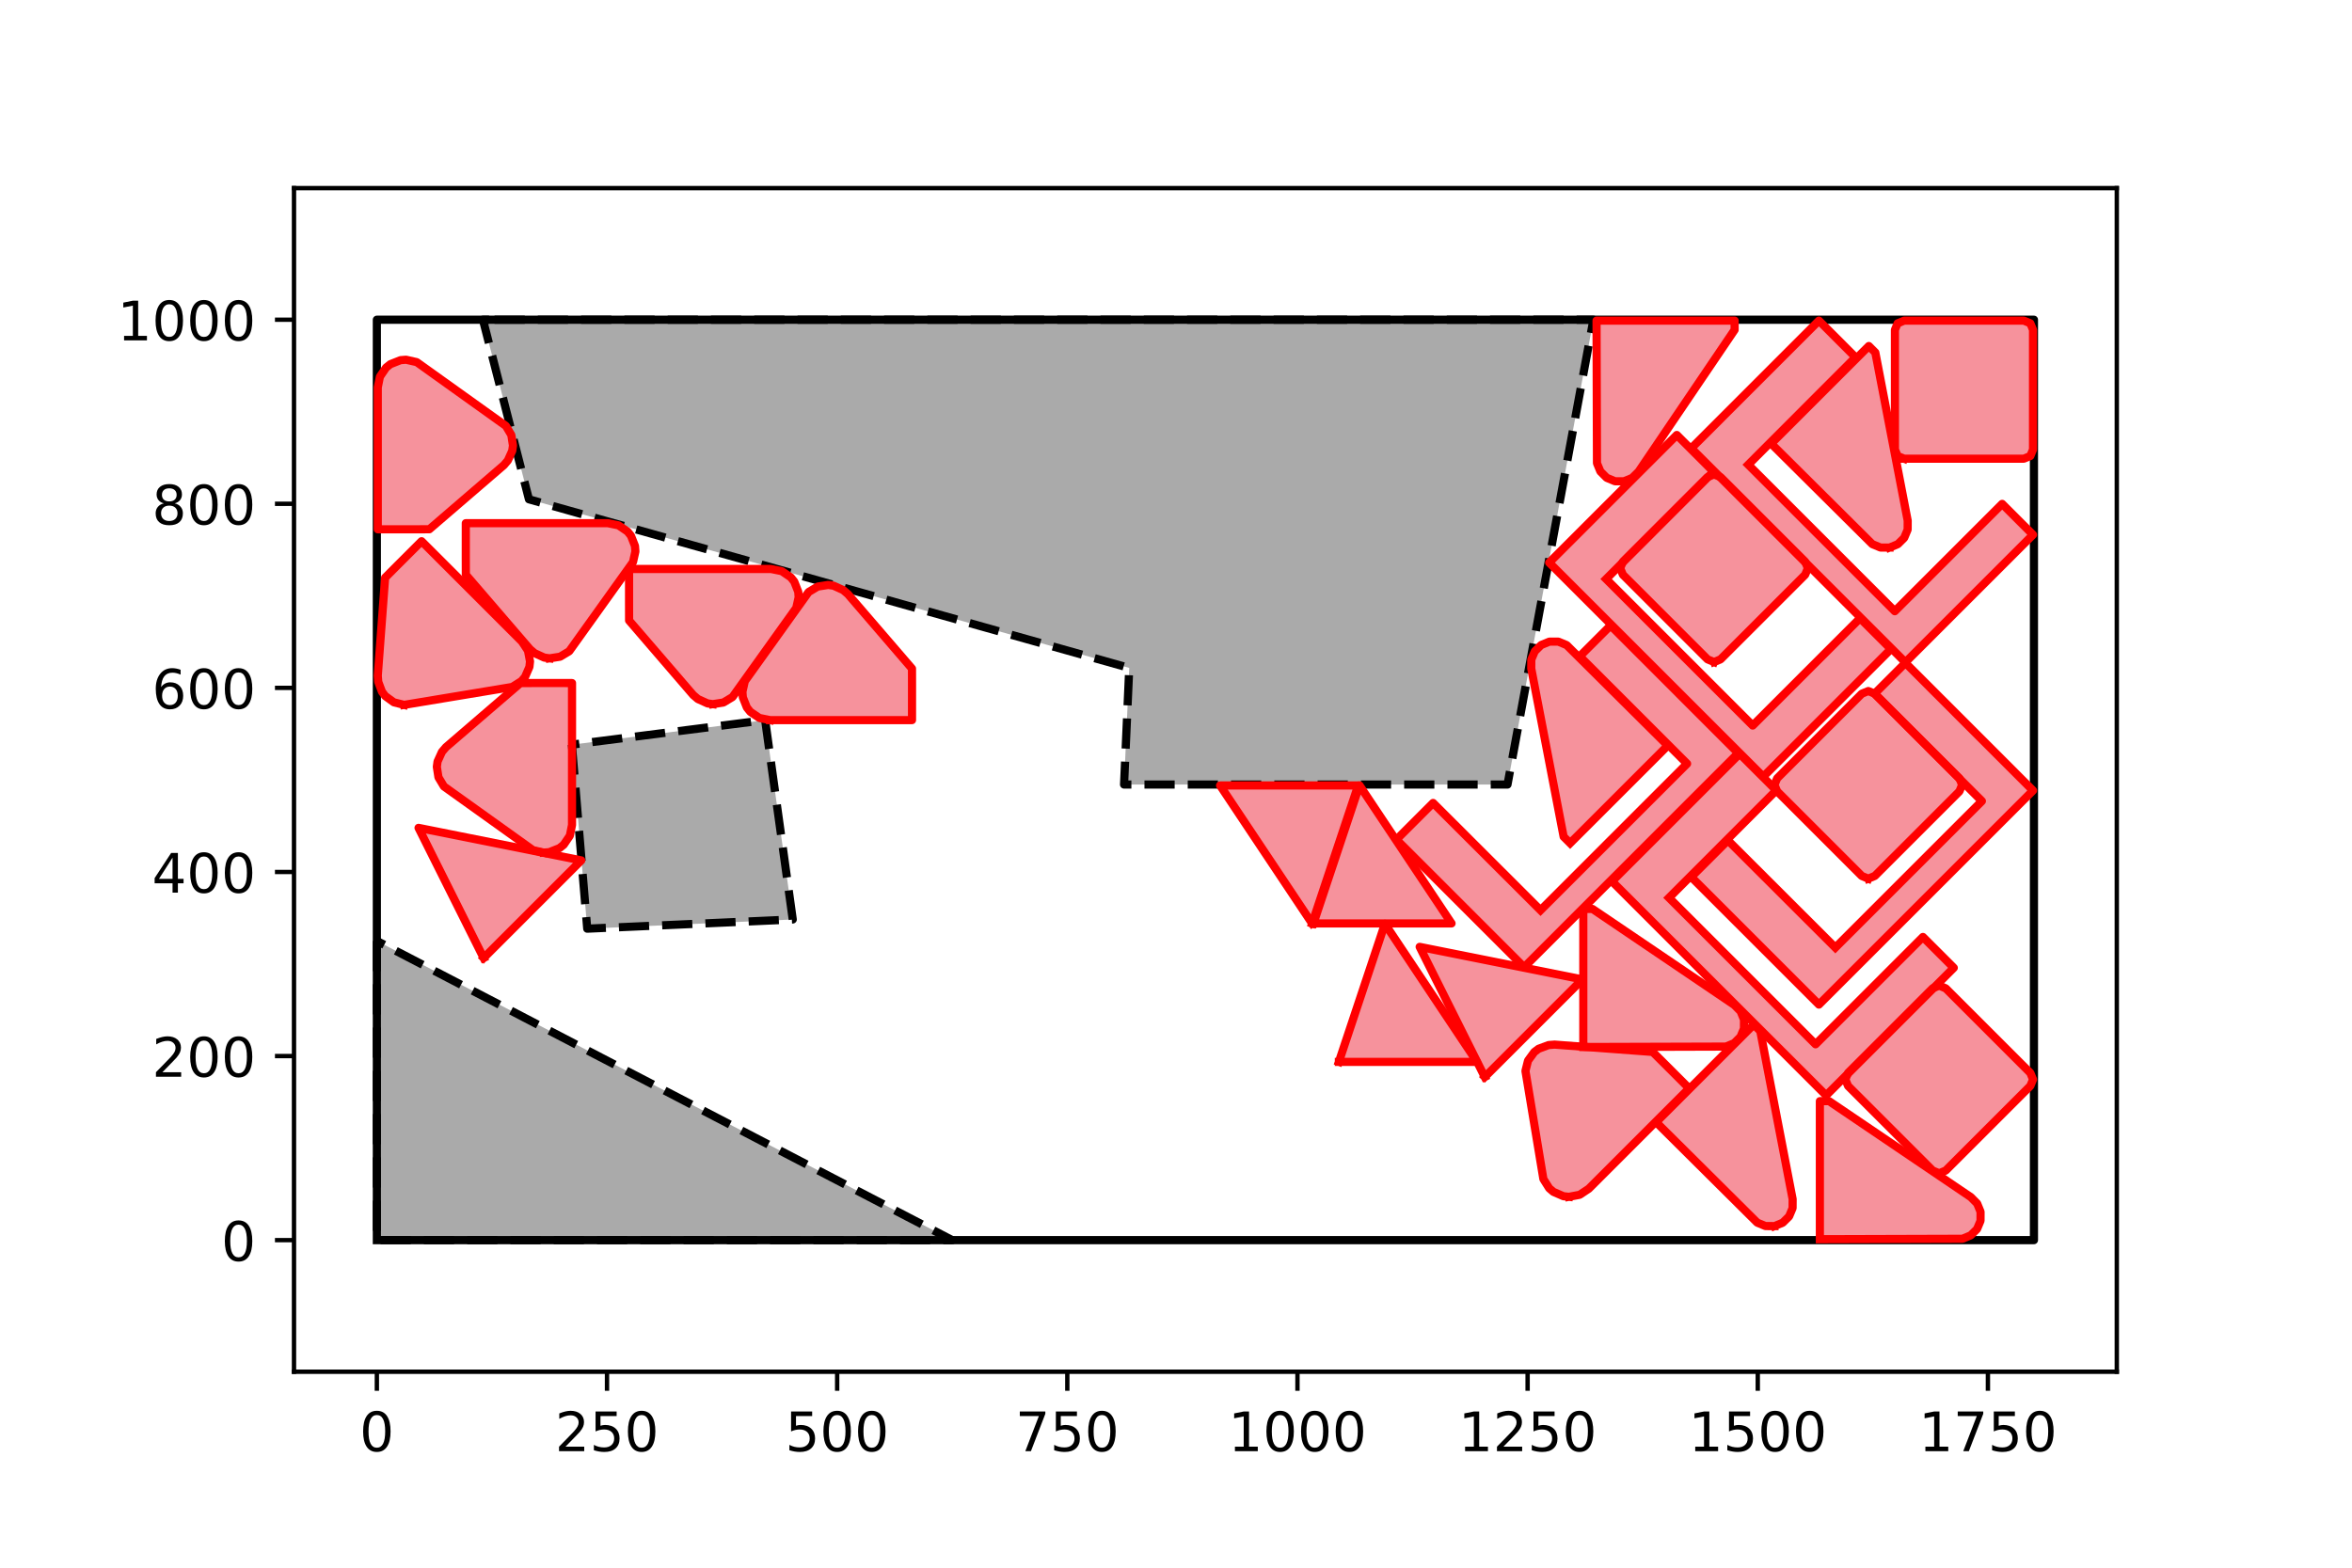 <?xml version="1.0" encoding="utf-8" standalone="no"?>
<!DOCTYPE svg PUBLIC "-//W3C//DTD SVG 1.1//EN"
  "http://www.w3.org/Graphics/SVG/1.1/DTD/svg11.dtd">
<!-- Created with matplotlib (https://matplotlib.org/) -->
<svg height="288pt" version="1.1" viewBox="0 0 432 288" width="432pt" xmlns="http://www.w3.org/2000/svg" xmlns:xlink="http://www.w3.org/1999/xlink">
 <defs>
  <style type="text/css">
*{stroke-linecap:butt;stroke-linejoin:round;}
  </style>
 </defs>
 <g id="figure_1">
  <g id="patch_1">
   <path d="M 0 288 
L 432 288 
L 432 0 
L 0 0 
z
" style="fill:#ffffff;"/>
  </g>
  <g id="axes_1">
   <g id="patch_2">
    <path d="M 54 252 
L 388.8 252 
L 388.8 34.56 
L 54 34.56 
z
" style="fill:#ffffff;"/>
   </g>
   <g id="patch_3">
    <path clip-path="url(#p8093f6db9d)" d="M 69.218 172.861 
L 69.218 227.825 
L 174.907 227.825 
z
" style="fill:#aaaaaa;"/>
   </g>
   <g id="patch_4">
    <path clip-path="url(#p8093f6db9d)" d="M 105.041 136.8 
L 107.858 170.607 
L 145.608 168.917 
L 140.537 132.293 
z
" style="fill:#aaaaaa;"/>
   </g>
   <g id="patch_5">
    <path clip-path="url(#p8093f6db9d)" d="M 89.828 58.735 
L 88.701 58.735 
L 97.153 91.725 
L 207.412 122.703 
L 206.46 144.125 
L 276.89 144.125 
L 292.666 58.735 
L 117.436 58.735 
z
" style="fill:#aaaaaa;"/>
   </g>
   <g id="patch_6">
    <path clip-path="url(#p8093f6db9d)" d="M 321.106 85.368 
L 340.812 65.636 
L 334.084 58.904 
L 310.64 82.354 
L 349.966 121.679 
L 373.413 98.237 
L 367.744 92.568 
L 348.024 112.287 
z
" style="fill:#f6929c;"/>
   </g>
   <g id="patch_7">
    <path clip-path="url(#p8093f6db9d)" d="M 295.007 106.372 
L 314.714 86.64 
L 307.986 79.908 
L 284.541 103.358 
L 323.868 142.683 
L 347.314 119.241 
L 341.646 113.573 
L 321.926 133.291 
z
" style="fill:#f6929c;"/>
   </g>
   <g id="patch_8">
    <path clip-path="url(#p8093f6db9d)" d="M 337.102 174.087 
L 317.37 154.381 
L 310.637 161.109 
L 334.088 184.553 
L 373.413 145.227 
L 349.971 121.78 
L 344.302 127.448 
L 364.02 147.168 
z
" style="fill:#f6929c;"/>
   </g>
   <g id="patch_9">
    <path clip-path="url(#p8093f6db9d)" d="M 306.551 164.929 
L 326.258 145.197 
L 319.53 138.465 
L 296.085 161.915 
L 335.412 201.24 
L 358.858 177.798 
L 353.19 172.13 
L 333.47 191.848 
z
" style="fill:#f6929c;"/>
   </g>
   <g id="patch_10">
    <path clip-path="url(#p8093f6db9d)" d="M 282.954 167.216 
L 263.222 147.51 
L 256.49 154.238 
L 279.94 177.682 
L 319.265 138.356 
L 295.823 114.909 
L 290.154 120.577 
L 309.873 140.297 
z
" style="fill:#f6929c;"/>
   </g>
   <g id="patch_11">
    <path clip-path="url(#p8093f6db9d)" d="M 349.74 84.267 
L 348.544 83.772 
L 348.049 82.576 
L 348.049 60.595 
L 348.544 59.399 
L 349.74 58.904 
L 371.722 58.904 
L 372.917 59.399 
L 373.413 60.595 
L 373.413 82.576 
L 372.917 83.772 
L 371.722 84.267 
z
" style="fill:#f6929c;"/>
   </g>
   <g id="patch_12">
    <path clip-path="url(#p8093f6db9d)" d="M 314.823 121.622 
L 313.627 121.127 
L 298.084 105.583 
L 297.588 104.387 
L 298.084 103.192 
L 313.627 87.648 
L 314.823 87.153 
L 316.018 87.648 
L 331.562 103.192 
L 332.057 104.387 
L 331.562 105.583 
L 316.018 121.127 
z
" style="fill:#f6929c;"/>
   </g>
   <g id="patch_13">
    <path clip-path="url(#p8093f6db9d)" d="M 343.155 161.417 
L 341.96 160.922 
L 326.416 145.378 
L 325.921 144.183 
L 326.416 142.987 
L 341.96 127.444 
L 343.155 126.948 
L 344.351 127.444 
L 359.894 142.987 
L 360.39 144.183 
L 359.894 145.378 
L 344.351 160.922 
z
" style="fill:#f6929c;"/>
   </g>
   <g id="patch_14">
    <path clip-path="url(#p8093f6db9d)" d="M 356.178 215.539 
L 354.983 215.044 
L 339.439 199.5 
L 338.944 198.305 
L 339.439 197.109 
L 354.983 181.565 
L 356.178 181.07 
L 357.374 181.565 
L 372.917 197.109 
L 373.413 198.305 
L 372.917 199.5 
L 357.374 215.044 
z
" style="fill:#f6929c;"/>
   </g>
   <g id="patch_15">
    <path clip-path="url(#p8093f6db9d)" d="M 347.057 100.596 
L 345.411 100.593 
L 343.892 99.962 
L 325.318 81.502 
L 343.253 63.567 
L 344.448 64.763 
L 350.393 95.649 
L 350.384 97.294 
L 349.747 98.812 
L 348.579 99.971 
z
" style="fill:#f6929c;"/>
   </g>
   <g id="patch_16">
    <path clip-path="url(#p8093f6db9d)" d="M 298.275 88.417 
L 296.63 88.411 
L 295.112 87.777 
L 293.95 86.611 
L 293.322 85.09 
L 293.241 58.904 
L 318.605 58.904 
L 318.605 60.595 
L 300.969 86.638 
L 299.799 87.795 
z
" style="fill:#f6929c;"/>
   </g>
   <g id="patch_17">
    <path clip-path="url(#p8093f6db9d)" d="M 288.391 154.902 
L 287.196 153.706 
L 281.251 122.82 
L 281.26 121.175 
L 281.897 119.658 
L 283.065 118.499 
L 284.587 117.873 
L 286.233 117.876 
L 287.752 118.507 
L 306.326 136.967 
z
" style="fill:#f6929c;"/>
   </g>
   <g id="patch_18">
    <path clip-path="url(#p8093f6db9d)" d="M 334.262 227.656 
L 334.262 202.293 
L 335.953 202.293 
L 361.996 219.929 
L 363.153 221.099 
L 363.776 222.622 
L 363.769 224.268 
L 363.135 225.786 
L 361.97 226.947 
L 360.449 227.576 
z
" style="fill:#f6929c;"/>
   </g>
   <g id="patch_19">
    <path clip-path="url(#p8093f6db9d)" d="M 290.812 192.348 
L 290.812 166.985 
L 292.502 166.985 
L 318.546 184.621 
L 319.702 185.791 
L 320.325 187.314 
L 320.319 188.96 
L 319.685 190.478 
L 318.519 191.639 
L 316.998 192.268 
z
" style="fill:#f6929c;"/>
   </g>
   <g id="patch_20">
    <path clip-path="url(#p8093f6db9d)" d="M 325.923 225.247 
L 324.278 225.243 
L 322.758 224.612 
L 304.185 206.153 
L 322.119 188.218 
L 323.315 189.414 
L 329.26 220.299 
L 329.25 221.945 
L 328.613 223.462 
L 327.445 224.621 
z
" style="fill:#f6929c;"/>
   </g>
   <g id="patch_21">
    <path clip-path="url(#p8093f6db9d)" d="M 141.443 132.292 
L 139.472 131.894 
L 137.809 130.763 
L 137.179 129.974 
L 136.441 128.103 
L 136.363 127.096 
L 136.805 125.135 
L 148.518 108.763 
L 150.193 107.759 
L 152.123 107.46 
L 153.095 107.594 
L 154.873 108.402 
L 155.728 109.133 
L 167.509 122.823 
L 167.516 126.026 
L 167.513 132.291 
z
" style="fill:#f6929c;"/>
   </g>
   <g id="patch_22">
    <path clip-path="url(#p8093f6db9d)" d="M 130.934 129.359 
L 129.963 129.225 
L 128.185 128.417 
L 127.329 127.686 
L 115.548 113.996 
L 115.541 110.794 
L 115.544 104.528 
L 141.615 104.527 
L 143.585 104.925 
L 145.248 106.056 
L 145.879 106.845 
L 146.617 108.716 
L 146.694 109.723 
L 146.252 111.684 
L 134.539 128.056 
L 132.864 129.06 
z
" style="fill:#f6929c;"/>
   </g>
   <g id="patch_23">
    <path clip-path="url(#p8093f6db9d)" d="M 100.947 120.942 
L 99.975 120.808 
L 98.197 120 
L 97.341 119.269 
L 85.561 105.579 
L 85.553 102.377 
L 85.556 96.112 
L 111.627 96.11 
L 113.598 96.508 
L 115.26 97.639 
L 115.891 98.429 
L 116.629 100.299 
L 116.707 101.306 
L 116.264 103.268 
L 104.552 119.639 
L 102.877 120.643 
z
" style="fill:#f6929c;"/>
   </g>
   <g id="patch_24">
    <path clip-path="url(#p8093f6db9d)" d="M 75.654 97.239 
L 69.388 97.236 
L 69.387 71.166 
L 69.785 69.195 
L 70.916 67.533 
L 71.705 66.902 
L 73.576 66.164 
L 74.583 66.086 
L 76.545 66.528 
L 92.916 78.241 
L 93.92 79.916 
L 94.219 81.846 
L 94.085 82.818 
L 93.277 84.596 
L 92.546 85.451 
L 78.856 97.232 
z
" style="fill:#f6929c;"/>
   </g>
   <g id="patch_25">
    <path clip-path="url(#p8093f6db9d)" d="M 74.224 129.494 
L 72.33 129.019 
L 70.754 127.866 
L 70.161 127.084 
L 69.475 125.255 
L 69.387 124.134 
L 70.737 106.123 
L 72.996 103.853 
L 77.429 99.426 
L 95.864 117.859 
L 96.977 119.534 
L 97.352 121.51 
L 97.24 122.514 
L 96.44 124.358 
L 95.782 125.125 
L 94.083 126.2 
z
" style="fill:#f6929c;"/>
   </g>
   <g id="patch_26">
    <path clip-path="url(#p8093f6db9d)" d="M 99.87 156.632 
L 97.909 156.189 
L 81.538 144.477 
L 80.533 142.802 
L 80.235 140.872 
L 80.368 139.9 
L 81.177 138.122 
L 81.907 137.266 
L 95.597 125.485 
L 98.8 125.478 
L 105.065 125.481 
L 105.066 151.552 
L 104.668 153.523 
L 103.537 155.185 
L 102.748 155.816 
L 100.878 156.554 
z
" style="fill:#f6929c;"/>
   </g>
   <g id="patch_27">
    <path clip-path="url(#p8093f6db9d)" d="M 288.167 219.868 
L 287.163 219.757 
L 285.319 218.956 
L 284.552 218.299 
L 283.477 216.599 
L 280.184 196.741 
L 280.658 194.846 
L 281.811 193.27 
L 282.593 192.677 
L 284.422 191.992 
L 285.543 191.904 
L 303.554 193.253 
L 305.824 195.513 
L 310.252 199.945 
L 291.818 218.381 
L 290.143 219.493 
z
" style="fill:#f6929c;"/>
   </g>
   <g id="patch_28">
    <path clip-path="url(#p8093f6db9d)" d="M 88.832 175.999 
L 76.875 152.086 
L 106.767 158.064 
z
" style="fill:#f6929c;"/>
   </g>
   <g id="patch_29">
    <path clip-path="url(#p8093f6db9d)" d="M 241.249 169.639 
L 249.704 144.275 
L 266.613 169.639 
z
" style="fill:#f6929c;"/>
   </g>
   <g id="patch_30">
    <path clip-path="url(#p8093f6db9d)" d="M 272.71 197.861 
L 260.754 173.948 
L 290.645 179.926 
z
" style="fill:#f6929c;"/>
   </g>
   <g id="patch_31">
    <path clip-path="url(#p8093f6db9d)" d="M 241.006 169.658 
L 224.097 144.295 
L 249.46 144.295 
z
" style="fill:#f6929c;"/>
   </g>
   <g id="patch_32">
    <path clip-path="url(#p8093f6db9d)" d="M 245.917 195.079 
L 254.372 169.715 
L 271.281 195.079 
z
" style="fill:#f6929c;"/>
   </g>
   <g id="matplotlib.axis_1">
    <g id="xtick_1">
     <g id="line2d_1">
      <defs>
       <path d="M 0 0 
L 0 3.5 
" id="m16a34eb765" style="stroke:#000000;stroke-width:0.8;"/>
      </defs>
      <g>
       <use style="stroke:#000000;stroke-width:0.8;" x="69.218" xlink:href="#m16a34eb765" y="252"/>
      </g>
     </g>
     <g id="text_1">
      <!-- 0 -->
      <defs>
       <path d="M 31.781 66.406 
Q 24.172 66.406 20.328 58.906 
Q 16.5 51.422 16.5 36.375 
Q 16.5 21.391 20.328 13.891 
Q 24.172 6.391 31.781 6.391 
Q 39.453 6.391 43.281 13.891 
Q 47.125 21.391 47.125 36.375 
Q 47.125 51.422 43.281 58.906 
Q 39.453 66.406 31.781 66.406 
z
M 31.781 74.219 
Q 44.047 74.219 50.516 64.516 
Q 56.984 54.828 56.984 36.375 
Q 56.984 17.969 50.516 8.266 
Q 44.047 -1.422 31.781 -1.422 
Q 19.531 -1.422 13.062 8.266 
Q 6.594 17.969 6.594 36.375 
Q 6.594 54.828 13.062 64.516 
Q 19.531 74.219 31.781 74.219 
z
" id="DejaVuSans-48"/>
      </defs>
      <g transform="translate(66.037 266.598)scale(0.1 -0.1)">
       <use xlink:href="#DejaVuSans-48"/>
      </g>
     </g>
    </g>
    <g id="xtick_2">
     <g id="line2d_2">
      <g>
       <use style="stroke:#000000;stroke-width:0.8;" x="111.491" xlink:href="#m16a34eb765" y="252"/>
      </g>
     </g>
     <g id="text_2">
      <!-- 250 -->
      <defs>
       <path d="M 19.188 8.297 
L 53.609 8.297 
L 53.609 0 
L 7.328 0 
L 7.328 8.297 
Q 12.938 14.109 22.625 23.891 
Q 32.328 33.688 34.812 36.531 
Q 39.547 41.844 41.422 45.531 
Q 43.312 49.219 43.312 52.781 
Q 43.312 58.594 39.234 62.25 
Q 35.156 65.922 28.609 65.922 
Q 23.969 65.922 18.812 64.312 
Q 13.672 62.703 7.812 59.422 
L 7.812 69.391 
Q 13.766 71.781 18.938 73 
Q 24.125 74.219 28.422 74.219 
Q 39.75 74.219 46.484 68.547 
Q 53.219 62.891 53.219 53.422 
Q 53.219 48.922 51.531 44.891 
Q 49.859 40.875 45.406 35.406 
Q 44.188 33.984 37.641 27.219 
Q 31.109 20.453 19.188 8.297 
z
" id="DejaVuSans-50"/>
       <path d="M 10.797 72.906 
L 49.516 72.906 
L 49.516 64.594 
L 19.828 64.594 
L 19.828 46.734 
Q 21.969 47.469 24.109 47.828 
Q 26.266 48.188 28.422 48.188 
Q 40.625 48.188 47.75 41.5 
Q 54.891 34.812 54.891 23.391 
Q 54.891 11.625 47.562 5.094 
Q 40.234 -1.422 26.906 -1.422 
Q 22.312 -1.422 17.547 -0.641 
Q 12.797 0.141 7.719 1.703 
L 7.719 11.625 
Q 12.109 9.234 16.797 8.062 
Q 21.484 6.891 26.703 6.891 
Q 35.156 6.891 40.078 11.328 
Q 45.016 15.766 45.016 23.391 
Q 45.016 31 40.078 35.438 
Q 35.156 39.891 26.703 39.891 
Q 22.75 39.891 18.812 39.016 
Q 14.891 38.141 10.797 36.281 
z
" id="DejaVuSans-53"/>
      </defs>
      <g transform="translate(101.947 266.598)scale(0.1 -0.1)">
       <use xlink:href="#DejaVuSans-50"/>
       <use x="63.623" xlink:href="#DejaVuSans-53"/>
       <use x="127.246" xlink:href="#DejaVuSans-48"/>
      </g>
     </g>
    </g>
    <g id="xtick_3">
     <g id="line2d_3">
      <g>
       <use style="stroke:#000000;stroke-width:0.8;" x="153.764" xlink:href="#m16a34eb765" y="252"/>
      </g>
     </g>
     <g id="text_3">
      <!-- 500 -->
      <g transform="translate(144.22 266.598)scale(0.1 -0.1)">
       <use xlink:href="#DejaVuSans-53"/>
       <use x="63.623" xlink:href="#DejaVuSans-48"/>
       <use x="127.246" xlink:href="#DejaVuSans-48"/>
      </g>
     </g>
    </g>
    <g id="xtick_4">
     <g id="line2d_4">
      <g>
       <use style="stroke:#000000;stroke-width:0.8;" x="196.036" xlink:href="#m16a34eb765" y="252"/>
      </g>
     </g>
     <g id="text_4">
      <!-- 750 -->
      <defs>
       <path d="M 8.203 72.906 
L 55.078 72.906 
L 55.078 68.703 
L 28.609 0 
L 18.312 0 
L 43.219 64.594 
L 8.203 64.594 
z
" id="DejaVuSans-55"/>
      </defs>
      <g transform="translate(186.493 266.598)scale(0.1 -0.1)">
       <use xlink:href="#DejaVuSans-55"/>
       <use x="63.623" xlink:href="#DejaVuSans-53"/>
       <use x="127.246" xlink:href="#DejaVuSans-48"/>
      </g>
     </g>
    </g>
    <g id="xtick_5">
     <g id="line2d_5">
      <g>
       <use style="stroke:#000000;stroke-width:0.8;" x="238.309" xlink:href="#m16a34eb765" y="252"/>
      </g>
     </g>
     <g id="text_5">
      <!-- 1000 -->
      <defs>
       <path d="M 12.406 8.297 
L 28.516 8.297 
L 28.516 63.922 
L 10.984 60.406 
L 10.984 69.391 
L 28.422 72.906 
L 38.281 72.906 
L 38.281 8.297 
L 54.391 8.297 
L 54.391 0 
L 12.406 0 
z
" id="DejaVuSans-49"/>
      </defs>
      <g transform="translate(225.584 266.598)scale(0.1 -0.1)">
       <use xlink:href="#DejaVuSans-49"/>
       <use x="63.623" xlink:href="#DejaVuSans-48"/>
       <use x="127.246" xlink:href="#DejaVuSans-48"/>
       <use x="190.869" xlink:href="#DejaVuSans-48"/>
      </g>
     </g>
    </g>
    <g id="xtick_6">
     <g id="line2d_6">
      <g>
       <use style="stroke:#000000;stroke-width:0.8;" x="280.582" xlink:href="#m16a34eb765" y="252"/>
      </g>
     </g>
     <g id="text_6">
      <!-- 1250 -->
      <g transform="translate(267.857 266.598)scale(0.1 -0.1)">
       <use xlink:href="#DejaVuSans-49"/>
       <use x="63.623" xlink:href="#DejaVuSans-50"/>
       <use x="127.246" xlink:href="#DejaVuSans-53"/>
       <use x="190.869" xlink:href="#DejaVuSans-48"/>
      </g>
     </g>
    </g>
    <g id="xtick_7">
     <g id="line2d_7">
      <g>
       <use style="stroke:#000000;stroke-width:0.8;" x="322.855" xlink:href="#m16a34eb765" y="252"/>
      </g>
     </g>
     <g id="text_7">
      <!-- 1500 -->
      <g transform="translate(310.13 266.598)scale(0.1 -0.1)">
       <use xlink:href="#DejaVuSans-49"/>
       <use x="63.623" xlink:href="#DejaVuSans-53"/>
       <use x="127.246" xlink:href="#DejaVuSans-48"/>
       <use x="190.869" xlink:href="#DejaVuSans-48"/>
      </g>
     </g>
    </g>
    <g id="xtick_8">
     <g id="line2d_8">
      <g>
       <use style="stroke:#000000;stroke-width:0.8;" x="365.127" xlink:href="#m16a34eb765" y="252"/>
      </g>
     </g>
     <g id="text_8">
      <!-- 1750 -->
      <g transform="translate(352.402 266.598)scale(0.1 -0.1)">
       <use xlink:href="#DejaVuSans-49"/>
       <use x="63.623" xlink:href="#DejaVuSans-55"/>
       <use x="127.246" xlink:href="#DejaVuSans-53"/>
       <use x="190.869" xlink:href="#DejaVuSans-48"/>
      </g>
     </g>
    </g>
   </g>
   <g id="matplotlib.axis_2">
    <g id="ytick_1">
     <g id="line2d_9">
      <defs>
       <path d="M 0 0 
L -3.5 0 
" id="ma5db2d7ff4" style="stroke:#000000;stroke-width:0.8;"/>
      </defs>
      <g>
       <use style="stroke:#000000;stroke-width:0.8;" x="54" xlink:href="#ma5db2d7ff4" y="227.825"/>
      </g>
     </g>
     <g id="text_9">
      <!-- 0 -->
      <g transform="translate(40.638 231.625)scale(0.1 -0.1)">
       <use xlink:href="#DejaVuSans-48"/>
      </g>
     </g>
    </g>
    <g id="ytick_2">
     <g id="line2d_10">
      <g>
       <use style="stroke:#000000;stroke-width:0.8;" x="54" xlink:href="#ma5db2d7ff4" y="194.007"/>
      </g>
     </g>
     <g id="text_10">
      <!-- 200 -->
      <g transform="translate(27.913 197.806)scale(0.1 -0.1)">
       <use xlink:href="#DejaVuSans-50"/>
       <use x="63.623" xlink:href="#DejaVuSans-48"/>
       <use x="127.246" xlink:href="#DejaVuSans-48"/>
      </g>
     </g>
    </g>
    <g id="ytick_3">
     <g id="line2d_11">
      <g>
       <use style="stroke:#000000;stroke-width:0.8;" x="54" xlink:href="#ma5db2d7ff4" y="160.189"/>
      </g>
     </g>
     <g id="text_11">
      <!-- 400 -->
      <defs>
       <path d="M 37.797 64.312 
L 12.891 25.391 
L 37.797 25.391 
z
M 35.203 72.906 
L 47.609 72.906 
L 47.609 25.391 
L 58.016 25.391 
L 58.016 17.188 
L 47.609 17.188 
L 47.609 0 
L 37.797 0 
L 37.797 17.188 
L 4.891 17.188 
L 4.891 26.703 
z
" id="DejaVuSans-52"/>
      </defs>
      <g transform="translate(27.913 163.988)scale(0.1 -0.1)">
       <use xlink:href="#DejaVuSans-52"/>
       <use x="63.623" xlink:href="#DejaVuSans-48"/>
       <use x="127.246" xlink:href="#DejaVuSans-48"/>
      </g>
     </g>
    </g>
    <g id="ytick_4">
     <g id="line2d_12">
      <g>
       <use style="stroke:#000000;stroke-width:0.8;" x="54" xlink:href="#ma5db2d7ff4" y="126.371"/>
      </g>
     </g>
     <g id="text_12">
      <!-- 600 -->
      <defs>
       <path d="M 33.016 40.375 
Q 26.375 40.375 22.484 35.828 
Q 18.609 31.297 18.609 23.391 
Q 18.609 15.531 22.484 10.953 
Q 26.375 6.391 33.016 6.391 
Q 39.656 6.391 43.531 10.953 
Q 47.406 15.531 47.406 23.391 
Q 47.406 31.297 43.531 35.828 
Q 39.656 40.375 33.016 40.375 
z
M 52.594 71.297 
L 52.594 62.312 
Q 48.875 64.062 45.094 64.984 
Q 41.312 65.922 37.594 65.922 
Q 27.828 65.922 22.672 59.328 
Q 17.531 52.734 16.797 39.406 
Q 19.672 43.656 24.016 45.922 
Q 28.375 48.188 33.594 48.188 
Q 44.578 48.188 50.953 41.516 
Q 57.328 34.859 57.328 23.391 
Q 57.328 12.156 50.688 5.359 
Q 44.047 -1.422 33.016 -1.422 
Q 20.359 -1.422 13.672 8.266 
Q 6.984 17.969 6.984 36.375 
Q 6.984 53.656 15.188 63.938 
Q 23.391 74.219 37.203 74.219 
Q 40.922 74.219 44.703 73.484 
Q 48.484 72.75 52.594 71.297 
z
" id="DejaVuSans-54"/>
      </defs>
      <g transform="translate(27.913 130.17)scale(0.1 -0.1)">
       <use xlink:href="#DejaVuSans-54"/>
       <use x="63.623" xlink:href="#DejaVuSans-48"/>
       <use x="127.246" xlink:href="#DejaVuSans-48"/>
      </g>
     </g>
    </g>
    <g id="ytick_5">
     <g id="line2d_13">
      <g>
       <use style="stroke:#000000;stroke-width:0.8;" x="54" xlink:href="#ma5db2d7ff4" y="92.553"/>
      </g>
     </g>
     <g id="text_13">
      <!-- 800 -->
      <defs>
       <path d="M 31.781 34.625 
Q 24.75 34.625 20.719 30.859 
Q 16.703 27.094 16.703 20.516 
Q 16.703 13.922 20.719 10.156 
Q 24.75 6.391 31.781 6.391 
Q 38.812 6.391 42.859 10.172 
Q 46.922 13.969 46.922 20.516 
Q 46.922 27.094 42.891 30.859 
Q 38.875 34.625 31.781 34.625 
z
M 21.922 38.812 
Q 15.578 40.375 12.031 44.719 
Q 8.5 49.078 8.5 55.328 
Q 8.5 64.062 14.719 69.141 
Q 20.953 74.219 31.781 74.219 
Q 42.672 74.219 48.875 69.141 
Q 55.078 64.062 55.078 55.328 
Q 55.078 49.078 51.531 44.719 
Q 48 40.375 41.703 38.812 
Q 48.828 37.156 52.797 32.312 
Q 56.781 27.484 56.781 20.516 
Q 56.781 9.906 50.312 4.234 
Q 43.844 -1.422 31.781 -1.422 
Q 19.734 -1.422 13.25 4.234 
Q 6.781 9.906 6.781 20.516 
Q 6.781 27.484 10.781 32.312 
Q 14.797 37.156 21.922 38.812 
z
M 18.312 54.391 
Q 18.312 48.734 21.844 45.562 
Q 25.391 42.391 31.781 42.391 
Q 38.141 42.391 41.719 45.562 
Q 45.312 48.734 45.312 54.391 
Q 45.312 60.062 41.719 63.234 
Q 38.141 66.406 31.781 66.406 
Q 25.391 66.406 21.844 63.234 
Q 18.312 60.062 18.312 54.391 
z
" id="DejaVuSans-56"/>
      </defs>
      <g transform="translate(27.913 96.352)scale(0.1 -0.1)">
       <use xlink:href="#DejaVuSans-56"/>
       <use x="63.623" xlink:href="#DejaVuSans-48"/>
       <use x="127.246" xlink:href="#DejaVuSans-48"/>
      </g>
     </g>
    </g>
    <g id="ytick_6">
     <g id="line2d_14">
      <g>
       <use style="stroke:#000000;stroke-width:0.8;" x="54" xlink:href="#ma5db2d7ff4" y="58.735"/>
      </g>
     </g>
     <g id="text_14">
      <!-- 1000 -->
      <g transform="translate(21.55 62.534)scale(0.1 -0.1)">
       <use xlink:href="#DejaVuSans-49"/>
       <use x="63.623" xlink:href="#DejaVuSans-48"/>
       <use x="127.246" xlink:href="#DejaVuSans-48"/>
       <use x="190.869" xlink:href="#DejaVuSans-48"/>
      </g>
     </g>
    </g>
   </g>
   <g id="line2d_15">
    <path clip-path="url(#p8093f6db9d)" d="M 69.218 227.825 
L 373.582 227.825 
L 373.582 58.735 
L 69.218 58.735 
L 69.218 227.825 
" style="fill:none;stroke:#000000;stroke-linecap:square;stroke-width:1.5;"/>
   </g>
   <g id="line2d_16">
    <path clip-path="url(#p8093f6db9d)" d="M 69.218 172.861 
L 69.218 227.825 
L 174.907 227.825 
L 69.218 172.861 
" style="fill:none;stroke:#000000;stroke-dasharray:5.55,2.4;stroke-dashoffset:0;stroke-width:1.5;"/>
   </g>
   <g id="line2d_17">
    <path clip-path="url(#p8093f6db9d)" d="M 105.041 136.8 
L 107.858 170.607 
L 145.608 168.917 
L 140.537 132.293 
L 105.041 136.8 
" style="fill:none;stroke:#000000;stroke-dasharray:5.55,2.4;stroke-dashoffset:0;stroke-width:1.5;"/>
   </g>
   <g id="line2d_18">
    <path clip-path="url(#p8093f6db9d)" d="M 89.828 58.735 
L 88.701 58.735 
L 97.153 91.725 
L 207.412 122.703 
L 206.46 144.125 
L 276.89 144.125 
L 292.666 58.735 
L 117.436 58.735 
L 89.828 58.735 
" style="fill:none;stroke:#000000;stroke-dasharray:5.55,2.4;stroke-dashoffset:0;stroke-width:1.5;"/>
   </g>
   <g id="line2d_19">
    <path clip-path="url(#p8093f6db9d)" d="M 321.106 85.368 
L 340.812 65.636 
L 334.084 58.904 
L 310.64 82.354 
L 349.966 121.679 
L 373.413 98.237 
L 367.744 92.568 
L 348.024 112.287 
L 321.106 85.368 
" style="fill:none;stroke:#ff0000;stroke-linecap:square;stroke-width:1.5;"/>
   </g>
   <g id="line2d_20">
    <path clip-path="url(#p8093f6db9d)" d="M 295.007 106.372 
L 314.714 86.64 
L 307.986 79.908 
L 284.541 103.358 
L 323.868 142.683 
L 347.314 119.241 
L 341.646 113.573 
L 321.926 133.291 
L 295.007 106.372 
" style="fill:none;stroke:#ff0000;stroke-linecap:square;stroke-width:1.5;"/>
   </g>
   <g id="line2d_21">
    <path clip-path="url(#p8093f6db9d)" d="M 337.102 174.087 
L 317.37 154.381 
L 310.637 161.109 
L 334.088 184.553 
L 373.413 145.227 
L 349.971 121.78 
L 344.302 127.448 
L 364.02 147.168 
L 337.102 174.087 
" style="fill:none;stroke:#ff0000;stroke-linecap:square;stroke-width:1.5;"/>
   </g>
   <g id="line2d_22">
    <path clip-path="url(#p8093f6db9d)" d="M 306.551 164.929 
L 326.258 145.197 
L 319.53 138.465 
L 296.085 161.915 
L 335.412 201.24 
L 358.858 177.798 
L 353.19 172.13 
L 333.47 191.848 
L 306.551 164.929 
" style="fill:none;stroke:#ff0000;stroke-linecap:square;stroke-width:1.5;"/>
   </g>
   <g id="line2d_23">
    <path clip-path="url(#p8093f6db9d)" d="M 282.954 167.216 
L 263.222 147.51 
L 256.49 154.238 
L 279.94 177.682 
L 319.265 138.356 
L 295.823 114.909 
L 290.154 120.577 
L 309.873 140.297 
L 282.954 167.216 
" style="fill:none;stroke:#ff0000;stroke-linecap:square;stroke-width:1.5;"/>
   </g>
   <g id="line2d_24">
    <path clip-path="url(#p8093f6db9d)" d="M 349.74 84.267 
L 348.544 83.772 
L 348.049 82.576 
L 348.049 60.595 
L 348.544 59.399 
L 349.74 58.904 
L 371.722 58.904 
L 372.917 59.399 
L 373.413 60.595 
L 373.413 82.576 
L 372.917 83.772 
L 371.722 84.267 
L 349.74 84.267 
" style="fill:none;stroke:#ff0000;stroke-linecap:square;stroke-width:1.5;"/>
   </g>
   <g id="line2d_25">
    <path clip-path="url(#p8093f6db9d)" d="M 314.823 121.622 
L 313.627 121.127 
L 298.084 105.583 
L 297.588 104.387 
L 298.084 103.192 
L 313.627 87.648 
L 314.823 87.153 
L 316.018 87.648 
L 331.562 103.192 
L 332.057 104.387 
L 331.562 105.583 
L 316.018 121.127 
L 314.823 121.622 
" style="fill:none;stroke:#ff0000;stroke-linecap:square;stroke-width:1.5;"/>
   </g>
   <g id="line2d_26">
    <path clip-path="url(#p8093f6db9d)" d="M 343.155 161.417 
L 341.96 160.922 
L 326.416 145.378 
L 325.921 144.183 
L 326.416 142.987 
L 341.96 127.444 
L 343.155 126.948 
L 344.351 127.444 
L 359.894 142.987 
L 360.39 144.183 
L 359.894 145.378 
L 344.351 160.922 
L 343.155 161.417 
" style="fill:none;stroke:#ff0000;stroke-linecap:square;stroke-width:1.5;"/>
   </g>
   <g id="line2d_27">
    <path clip-path="url(#p8093f6db9d)" d="M 356.178 215.539 
L 354.983 215.044 
L 339.439 199.5 
L 338.944 198.305 
L 339.439 197.109 
L 354.983 181.565 
L 356.178 181.07 
L 357.374 181.565 
L 372.917 197.109 
L 373.413 198.305 
L 372.917 199.5 
L 357.374 215.044 
L 356.178 215.539 
" style="fill:none;stroke:#ff0000;stroke-linecap:square;stroke-width:1.5;"/>
   </g>
   <g id="line2d_28">
    <path clip-path="url(#p8093f6db9d)" d="M 347.057 100.596 
L 345.411 100.593 
L 343.892 99.962 
L 325.318 81.502 
L 343.253 63.567 
L 344.448 64.763 
L 350.393 95.649 
L 350.384 97.294 
L 349.747 98.812 
L 348.579 99.971 
L 347.057 100.596 
" style="fill:none;stroke:#ff0000;stroke-linecap:square;stroke-width:1.5;"/>
   </g>
   <g id="line2d_29">
    <path clip-path="url(#p8093f6db9d)" d="M 298.275 88.417 
L 296.63 88.411 
L 295.112 87.777 
L 293.95 86.611 
L 293.322 85.09 
L 293.241 58.904 
L 318.605 58.904 
L 318.605 60.595 
L 300.969 86.638 
L 299.799 87.795 
L 298.275 88.417 
" style="fill:none;stroke:#ff0000;stroke-linecap:square;stroke-width:1.5;"/>
   </g>
   <g id="line2d_30">
    <path clip-path="url(#p8093f6db9d)" d="M 288.391 154.902 
L 287.196 153.706 
L 281.251 122.82 
L 281.26 121.175 
L 281.897 119.658 
L 283.065 118.499 
L 284.587 117.873 
L 286.233 117.876 
L 287.752 118.507 
L 306.326 136.967 
L 288.391 154.902 
" style="fill:none;stroke:#ff0000;stroke-linecap:square;stroke-width:1.5;"/>
   </g>
   <g id="line2d_31">
    <path clip-path="url(#p8093f6db9d)" d="M 334.262 227.656 
L 334.262 202.293 
L 335.953 202.293 
L 361.996 219.929 
L 363.153 221.099 
L 363.776 222.622 
L 363.769 224.268 
L 363.135 225.786 
L 361.97 226.947 
L 360.449 227.576 
L 334.262 227.656 
" style="fill:none;stroke:#ff0000;stroke-linecap:square;stroke-width:1.5;"/>
   </g>
   <g id="line2d_32">
    <path clip-path="url(#p8093f6db9d)" d="M 290.812 192.348 
L 290.812 166.985 
L 292.502 166.985 
L 318.546 184.621 
L 319.702 185.791 
L 320.325 187.314 
L 320.319 188.96 
L 319.685 190.478 
L 318.519 191.639 
L 316.998 192.268 
L 290.812 192.348 
" style="fill:none;stroke:#ff0000;stroke-linecap:square;stroke-width:1.5;"/>
   </g>
   <g id="line2d_33">
    <path clip-path="url(#p8093f6db9d)" d="M 325.923 225.247 
L 324.278 225.243 
L 322.758 224.612 
L 304.185 206.153 
L 322.119 188.218 
L 323.315 189.414 
L 329.26 220.299 
L 329.25 221.945 
L 328.613 223.462 
L 327.445 224.621 
L 325.923 225.247 
" style="fill:none;stroke:#ff0000;stroke-linecap:square;stroke-width:1.5;"/>
   </g>
   <g id="line2d_34">
    <path clip-path="url(#p8093f6db9d)" d="M 141.443 132.292 
L 139.472 131.894 
L 137.809 130.763 
L 137.179 129.974 
L 136.441 128.103 
L 136.363 127.096 
L 136.805 125.135 
L 148.518 108.763 
L 150.193 107.759 
L 152.123 107.46 
L 153.095 107.594 
L 154.873 108.402 
L 155.728 109.133 
L 167.509 122.823 
L 167.516 126.026 
L 167.513 132.291 
L 141.443 132.292 
" style="fill:none;stroke:#ff0000;stroke-linecap:square;stroke-width:1.5;"/>
   </g>
   <g id="line2d_35">
    <path clip-path="url(#p8093f6db9d)" d="M 130.934 129.359 
L 129.963 129.225 
L 128.185 128.417 
L 127.329 127.686 
L 115.548 113.996 
L 115.541 110.794 
L 115.544 104.528 
L 141.615 104.527 
L 143.585 104.925 
L 145.248 106.056 
L 145.879 106.845 
L 146.617 108.716 
L 146.694 109.723 
L 146.252 111.684 
L 134.539 128.056 
L 132.864 129.06 
L 130.934 129.359 
" style="fill:none;stroke:#ff0000;stroke-linecap:square;stroke-width:1.5;"/>
   </g>
   <g id="line2d_36">
    <path clip-path="url(#p8093f6db9d)" d="M 100.947 120.942 
L 99.975 120.808 
L 98.197 120 
L 97.341 119.269 
L 85.561 105.579 
L 85.553 102.377 
L 85.556 96.112 
L 111.627 96.11 
L 113.598 96.508 
L 115.26 97.639 
L 115.891 98.429 
L 116.629 100.299 
L 116.707 101.306 
L 116.264 103.268 
L 104.552 119.639 
L 102.877 120.643 
L 100.947 120.942 
" style="fill:none;stroke:#ff0000;stroke-linecap:square;stroke-width:1.5;"/>
   </g>
   <g id="line2d_37">
    <path clip-path="url(#p8093f6db9d)" d="M 75.654 97.239 
L 69.388 97.236 
L 69.387 71.166 
L 69.785 69.195 
L 70.916 67.533 
L 71.705 66.902 
L 73.576 66.164 
L 74.583 66.086 
L 76.545 66.528 
L 92.916 78.241 
L 93.92 79.916 
L 94.219 81.846 
L 94.085 82.818 
L 93.277 84.596 
L 92.546 85.451 
L 78.856 97.232 
L 75.654 97.239 
" style="fill:none;stroke:#ff0000;stroke-linecap:square;stroke-width:1.5;"/>
   </g>
   <g id="line2d_38">
    <path clip-path="url(#p8093f6db9d)" d="M 74.224 129.494 
L 72.33 129.019 
L 70.754 127.866 
L 70.161 127.084 
L 69.475 125.255 
L 69.387 124.134 
L 70.737 106.123 
L 72.996 103.853 
L 77.429 99.426 
L 95.864 117.859 
L 96.977 119.534 
L 97.352 121.51 
L 97.24 122.514 
L 96.44 124.358 
L 95.782 125.125 
L 94.083 126.2 
L 74.224 129.494 
" style="fill:none;stroke:#ff0000;stroke-linecap:square;stroke-width:1.5;"/>
   </g>
   <g id="line2d_39">
    <path clip-path="url(#p8093f6db9d)" d="M 99.87 156.632 
L 97.909 156.189 
L 81.538 144.477 
L 80.533 142.802 
L 80.235 140.872 
L 80.368 139.9 
L 81.177 138.122 
L 81.907 137.266 
L 95.597 125.485 
L 98.8 125.478 
L 105.065 125.481 
L 105.066 151.552 
L 104.668 153.523 
L 103.537 155.185 
L 102.748 155.816 
L 100.878 156.554 
L 99.87 156.632 
" style="fill:none;stroke:#ff0000;stroke-linecap:square;stroke-width:1.5;"/>
   </g>
   <g id="line2d_40">
    <path clip-path="url(#p8093f6db9d)" d="M 288.167 219.868 
L 287.163 219.757 
L 285.319 218.956 
L 284.552 218.299 
L 283.477 216.599 
L 280.184 196.741 
L 280.658 194.846 
L 281.811 193.27 
L 282.593 192.677 
L 284.422 191.992 
L 285.543 191.904 
L 303.554 193.253 
L 305.824 195.513 
L 310.252 199.945 
L 291.818 218.381 
L 290.143 219.493 
L 288.167 219.868 
" style="fill:none;stroke:#ff0000;stroke-linecap:square;stroke-width:1.5;"/>
   </g>
   <g id="line2d_41">
    <path clip-path="url(#p8093f6db9d)" d="M 88.832 175.999 
L 76.875 152.086 
L 106.767 158.064 
L 88.832 175.999 
" style="fill:none;stroke:#ff0000;stroke-linecap:square;stroke-width:1.5;"/>
   </g>
   <g id="line2d_42">
    <path clip-path="url(#p8093f6db9d)" d="M 241.249 169.639 
L 249.704 144.275 
L 266.613 169.639 
L 241.249 169.639 
" style="fill:none;stroke:#ff0000;stroke-linecap:square;stroke-width:1.5;"/>
   </g>
   <g id="line2d_43">
    <path clip-path="url(#p8093f6db9d)" d="M 272.71 197.861 
L 260.754 173.948 
L 290.645 179.926 
L 272.71 197.861 
" style="fill:none;stroke:#ff0000;stroke-linecap:square;stroke-width:1.5;"/>
   </g>
   <g id="line2d_44">
    <path clip-path="url(#p8093f6db9d)" d="M 241.006 169.658 
L 224.097 144.295 
L 249.46 144.295 
L 241.006 169.658 
" style="fill:none;stroke:#ff0000;stroke-linecap:square;stroke-width:1.5;"/>
   </g>
   <g id="line2d_45">
    <path clip-path="url(#p8093f6db9d)" d="M 245.917 195.079 
L 254.372 169.715 
L 271.281 195.079 
L 245.917 195.079 
" style="fill:none;stroke:#ff0000;stroke-linecap:square;stroke-width:1.5;"/>
   </g>
   <g id="patch_33">
    <path d="M 54 252 
L 54 34.56 
" style="fill:none;stroke:#000000;stroke-linecap:square;stroke-linejoin:miter;stroke-width:0.8;"/>
   </g>
   <g id="patch_34">
    <path d="M 388.8 252 
L 388.8 34.56 
" style="fill:none;stroke:#000000;stroke-linecap:square;stroke-linejoin:miter;stroke-width:0.8;"/>
   </g>
   <g id="patch_35">
    <path d="M 54 252 
L 388.8 252 
" style="fill:none;stroke:#000000;stroke-linecap:square;stroke-linejoin:miter;stroke-width:0.8;"/>
   </g>
   <g id="patch_36">
    <path d="M 54 34.56 
L 388.8 34.56 
" style="fill:none;stroke:#000000;stroke-linecap:square;stroke-linejoin:miter;stroke-width:0.8;"/>
   </g>
  </g>
 </g>
 <defs>
  <clipPath id="p8093f6db9d">
   <rect height="217.44" width="334.8" x="54" y="34.56"/>
  </clipPath>
 </defs>
</svg>
